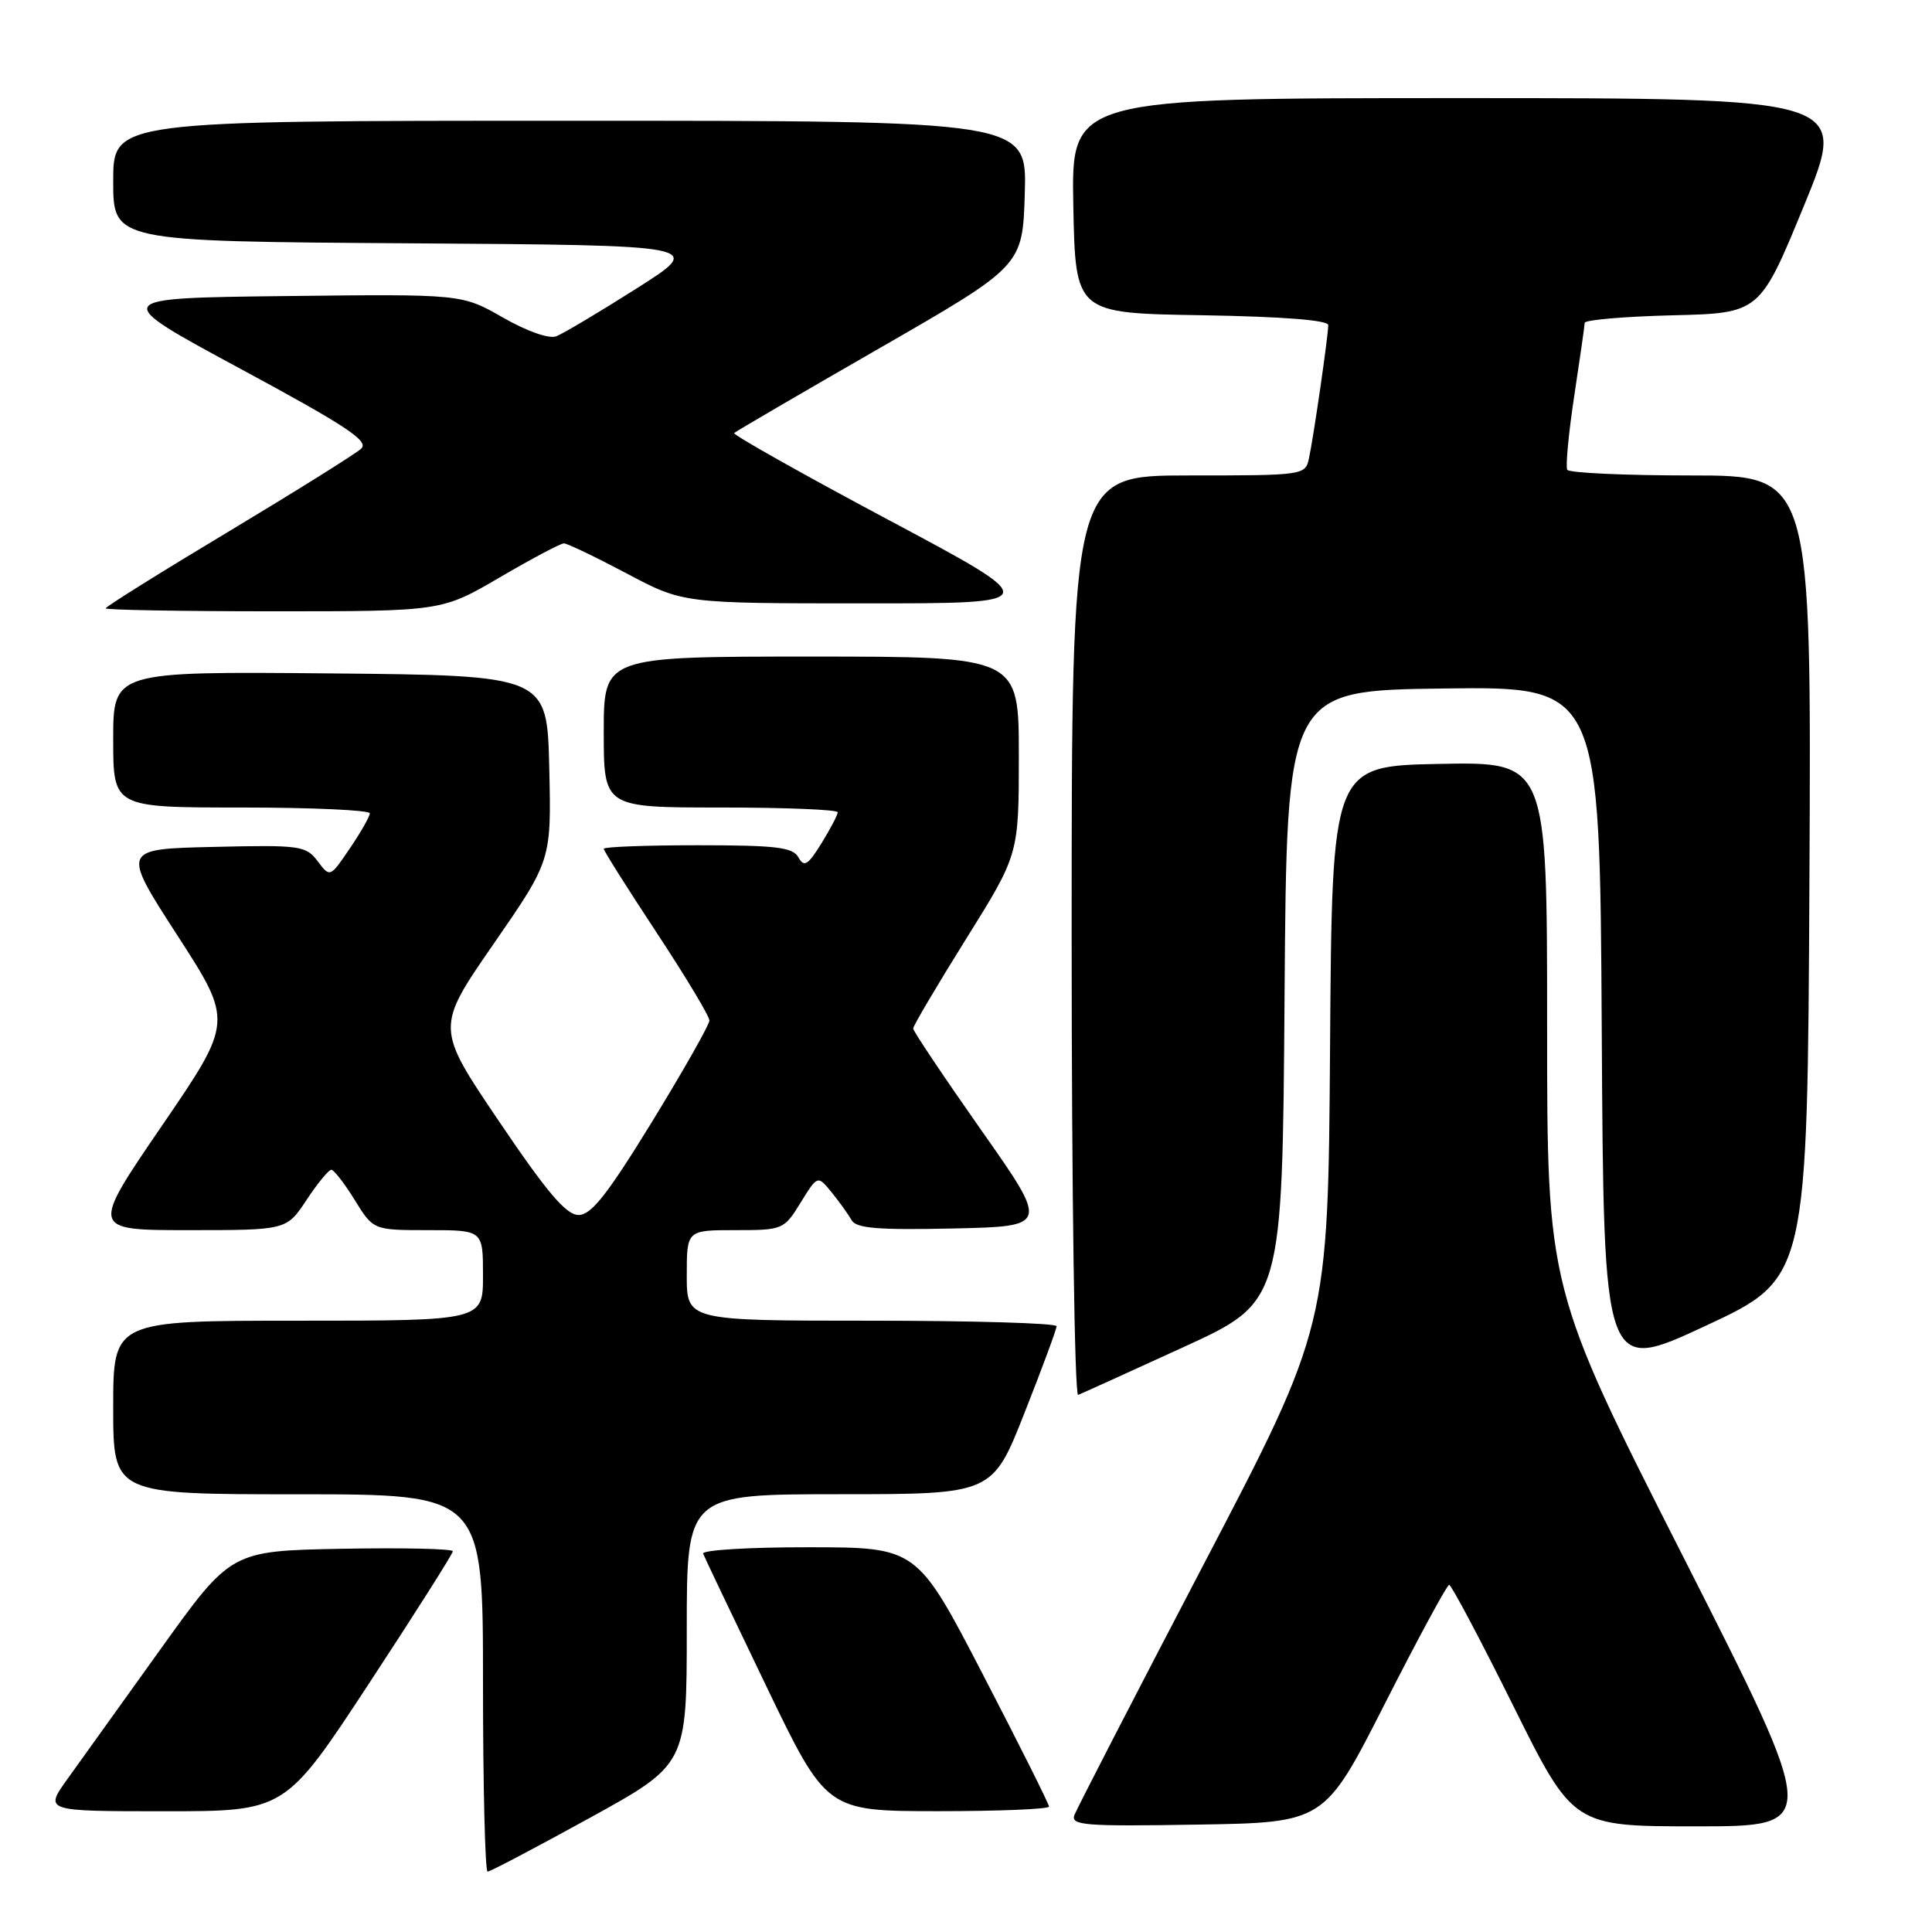<?xml version="1.0" encoding="UTF-8" standalone="no"?>
<!DOCTYPE svg PUBLIC "-//W3C//DTD SVG 1.1//EN" "http://www.w3.org/Graphics/SVG/1.1/DTD/svg11.dtd" >
<svg xmlns="http://www.w3.org/2000/svg" xmlns:xlink="http://www.w3.org/1999/xlink" version="1.1" viewBox="0 0 256 256">
 <g >
 <path fill="currentColor"
d=" M 78.11 240.90 C 91.00 233.80 91.00 233.80 91.00 215.90 C 91.00 198.00 91.00 198.00 111.25 197.99 C 131.50 197.99 131.50 197.99 135.75 187.22 C 138.09 181.30 140.00 176.13 140.00 175.73 C 140.00 175.33 128.97 175.00 115.50 175.00 C 91.00 175.00 91.00 175.00 91.00 169.00 C 91.00 163.00 91.00 163.00 97.42 163.00 C 103.72 163.00 103.88 162.94 106.09 159.35 C 108.34 155.71 108.34 155.71 110.21 158.01 C 111.24 159.28 112.43 160.94 112.85 161.69 C 113.45 162.76 116.37 163.00 126.30 162.78 C 138.99 162.50 138.99 162.50 129.99 149.71 C 125.05 142.67 121.00 136.63 121.00 136.28 C 121.00 135.93 124.15 130.60 128.00 124.43 C 135.00 113.22 135.00 113.22 135.00 100.11 C 135.00 87.00 135.00 87.00 107.50 87.00 C 80.00 87.00 80.00 87.00 80.00 97.00 C 80.00 107.00 80.00 107.00 95.50 107.00 C 104.03 107.00 111.00 107.28 111.00 107.63 C 111.00 107.98 110.03 109.83 108.85 111.74 C 107.05 114.65 106.55 114.95 105.80 113.61 C 105.05 112.26 102.85 112.00 92.45 112.00 C 85.60 112.00 80.00 112.21 80.00 112.47 C 80.00 112.74 83.15 117.73 87.00 123.57 C 90.85 129.41 94.00 134.65 94.00 135.22 C 94.00 135.78 90.58 141.81 86.41 148.62 C 80.47 158.30 78.34 161.00 76.66 160.99 C 75.02 160.99 72.49 158.01 66.12 148.58 C 57.73 136.17 57.73 136.17 65.40 125.08 C 73.06 114.00 73.06 114.00 72.78 101.75 C 72.50 89.50 72.50 89.50 43.75 89.23 C 15.00 88.97 15.00 88.97 15.00 97.98 C 15.00 107.00 15.00 107.00 32.00 107.00 C 41.35 107.00 49.00 107.35 49.00 107.77 C 49.00 108.19 47.81 110.28 46.36 112.41 C 43.73 116.29 43.73 116.29 42.09 114.11 C 40.53 112.05 39.77 111.95 28.28 112.22 C 16.11 112.50 16.11 112.50 23.50 123.94 C 30.89 135.37 30.89 135.37 21.44 149.19 C 12.00 163.00 12.00 163.00 24.99 163.00 C 37.97 163.00 37.97 163.00 40.62 159.00 C 42.07 156.80 43.55 155.00 43.90 155.00 C 44.24 155.00 45.64 156.80 47.00 159.00 C 49.47 163.00 49.47 163.00 56.74 163.00 C 64.00 163.00 64.00 163.00 64.00 169.00 C 64.00 175.00 64.00 175.00 39.50 175.00 C 15.00 175.00 15.00 175.00 15.00 186.50 C 15.00 198.00 15.00 198.00 39.50 198.00 C 64.00 198.00 64.00 198.00 64.00 223.00 C 64.00 236.75 64.28 248.00 64.61 248.00 C 64.95 248.00 71.03 244.80 78.11 240.90 Z  M 183.50 225.75 C 187.90 217.09 191.74 210.00 192.02 210.00 C 192.31 210.00 196.13 217.20 200.50 226.00 C 208.45 242.00 208.45 242.00 224.80 242.00 C 241.15 242.00 241.15 242.00 223.08 206.37 C 205.00 170.75 205.00 170.75 205.00 135.85 C 205.00 100.95 205.00 100.95 190.75 101.22 C 176.50 101.50 176.50 101.50 176.24 138.62 C 175.98 175.74 175.98 175.74 159.47 207.33 C 150.39 224.71 142.70 239.63 142.37 240.49 C 141.84 241.87 143.68 242.02 158.63 241.77 C 175.50 241.50 175.50 241.50 183.50 225.75 Z  M 48.89 223.08 C 55.00 213.77 60.00 205.89 60.00 205.55 C 60.00 205.22 53.39 205.07 45.30 205.22 C 30.61 205.50 30.61 205.50 21.29 218.50 C 16.17 225.65 10.60 233.41 8.92 235.75 C 5.88 240.00 5.88 240.00 21.83 240.00 C 37.78 240.00 37.78 240.00 48.89 223.08 Z  M 139.00 239.38 C 139.00 239.04 135.06 231.18 130.25 221.90 C 121.50 205.03 121.50 205.03 107.17 205.02 C 99.28 205.01 92.98 205.39 93.17 205.87 C 93.35 206.34 97.10 214.21 101.50 223.35 C 109.50 239.98 109.50 239.98 124.25 239.99 C 132.36 239.99 139.00 239.72 139.00 239.38 Z  M 156.82 178.50 C 169.92 172.50 169.92 172.50 170.21 132.00 C 170.50 91.50 170.50 91.50 191.24 91.23 C 211.98 90.96 211.98 90.96 212.24 136.47 C 212.50 181.97 212.50 181.97 226.00 175.68 C 239.50 169.39 239.50 169.39 239.76 116.20 C 240.02 63.00 240.02 63.00 224.07 63.00 C 215.30 63.00 207.92 62.66 207.67 62.25 C 207.43 61.84 207.84 57.45 208.59 52.50 C 209.34 47.55 209.97 43.18 209.98 42.78 C 209.99 42.39 215.22 41.94 221.59 41.78 C 233.18 41.50 233.18 41.50 239.04 27.25 C 244.89 13.00 244.89 13.00 193.42 13.00 C 141.95 13.00 141.95 13.00 142.22 27.25 C 142.50 41.50 142.50 41.50 159.25 41.77 C 169.94 41.95 176.00 42.42 176.00 43.08 C 176.00 44.46 174.06 57.90 173.44 60.75 C 172.97 62.97 172.73 63.00 157.48 63.00 C 142.00 63.00 142.00 63.00 142.00 124.08 C 142.00 157.69 142.39 185.02 142.86 184.83 C 143.33 184.65 149.61 181.80 156.82 178.50 Z  M 66.23 76.50 C 70.46 74.03 74.28 72.00 74.72 72.00 C 75.16 72.00 78.89 73.79 83.01 75.97 C 90.50 79.95 90.50 79.95 114.50 79.95 C 138.50 79.96 138.50 79.96 117.69 68.87 C 106.25 62.77 97.07 57.60 97.28 57.38 C 97.50 57.16 106.19 52.09 116.59 46.11 C 135.50 35.23 135.50 35.23 135.79 25.62 C 136.07 16.00 136.07 16.00 75.54 16.00 C 15.00 16.00 15.00 16.00 15.00 23.99 C 15.00 31.98 15.00 31.98 54.19 32.24 C 93.38 32.50 93.38 32.50 84.37 38.21 C 79.41 41.36 74.61 44.21 73.71 44.56 C 72.75 44.93 69.82 43.90 66.63 42.07 C 61.19 38.96 61.19 38.96 37.85 39.23 C 14.50 39.50 14.50 39.50 31.85 48.86 C 45.97 56.48 48.95 58.46 47.85 59.46 C 47.11 60.14 39.19 65.09 30.25 70.46 C 21.31 75.82 14.00 80.39 14.00 80.61 C 14.00 80.82 24.02 81.00 36.27 81.00 C 58.54 81.00 58.54 81.00 66.23 76.50 Z "/>
</g>
</svg>